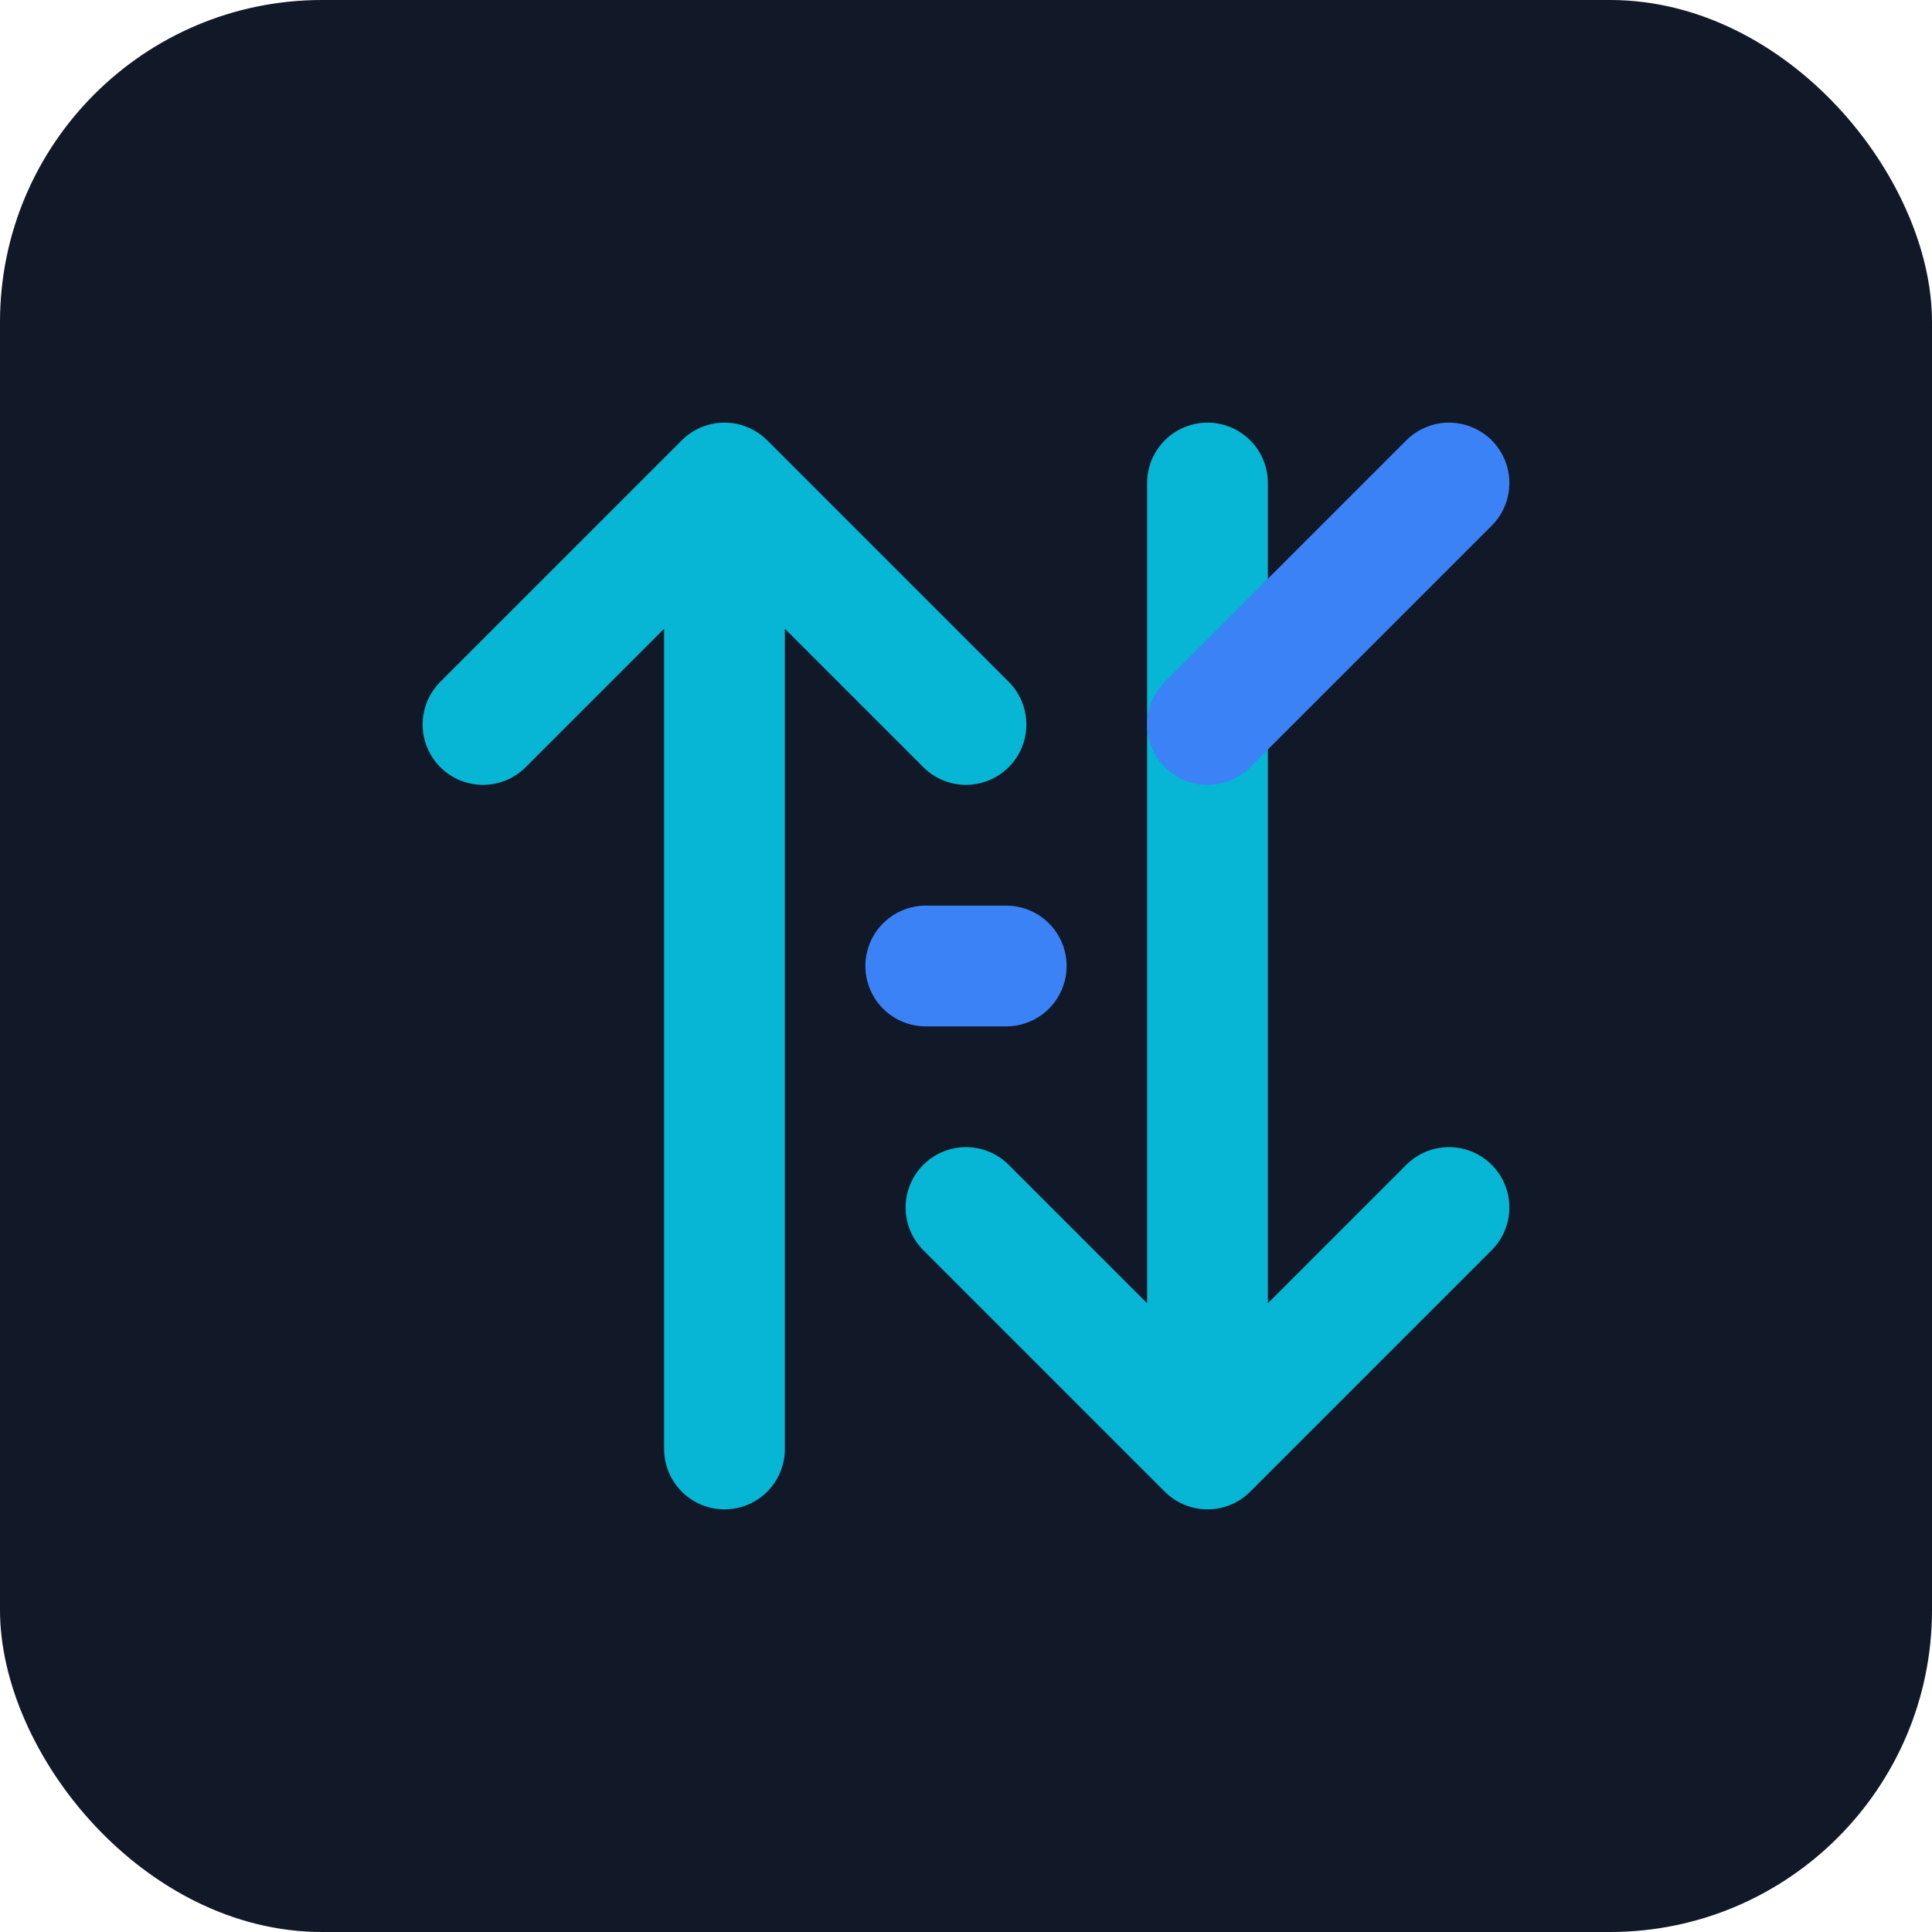 <?xml version="1.0" encoding="UTF-8" standalone="no"?>
<svg width="48" height="48" viewBox="0 0 48 48" fill="none" xmlns="http://www.w3.org/2000/svg">
  <rect width="48" height="48" rx="8" fill="#111827"/>
  <path d="M12 18L18 12M18 12L24 18M18 12V36M36 30L30 36M30 36L24 30M30 36V12" stroke="#06B6D4" stroke-width="3" stroke-linecap="round" stroke-linejoin="round"/>
  <path d="M30 18L36 12M23 24H25" stroke="#3B82F6" stroke-width="3" stroke-linecap="round" stroke-linejoin="round"/>
</svg>